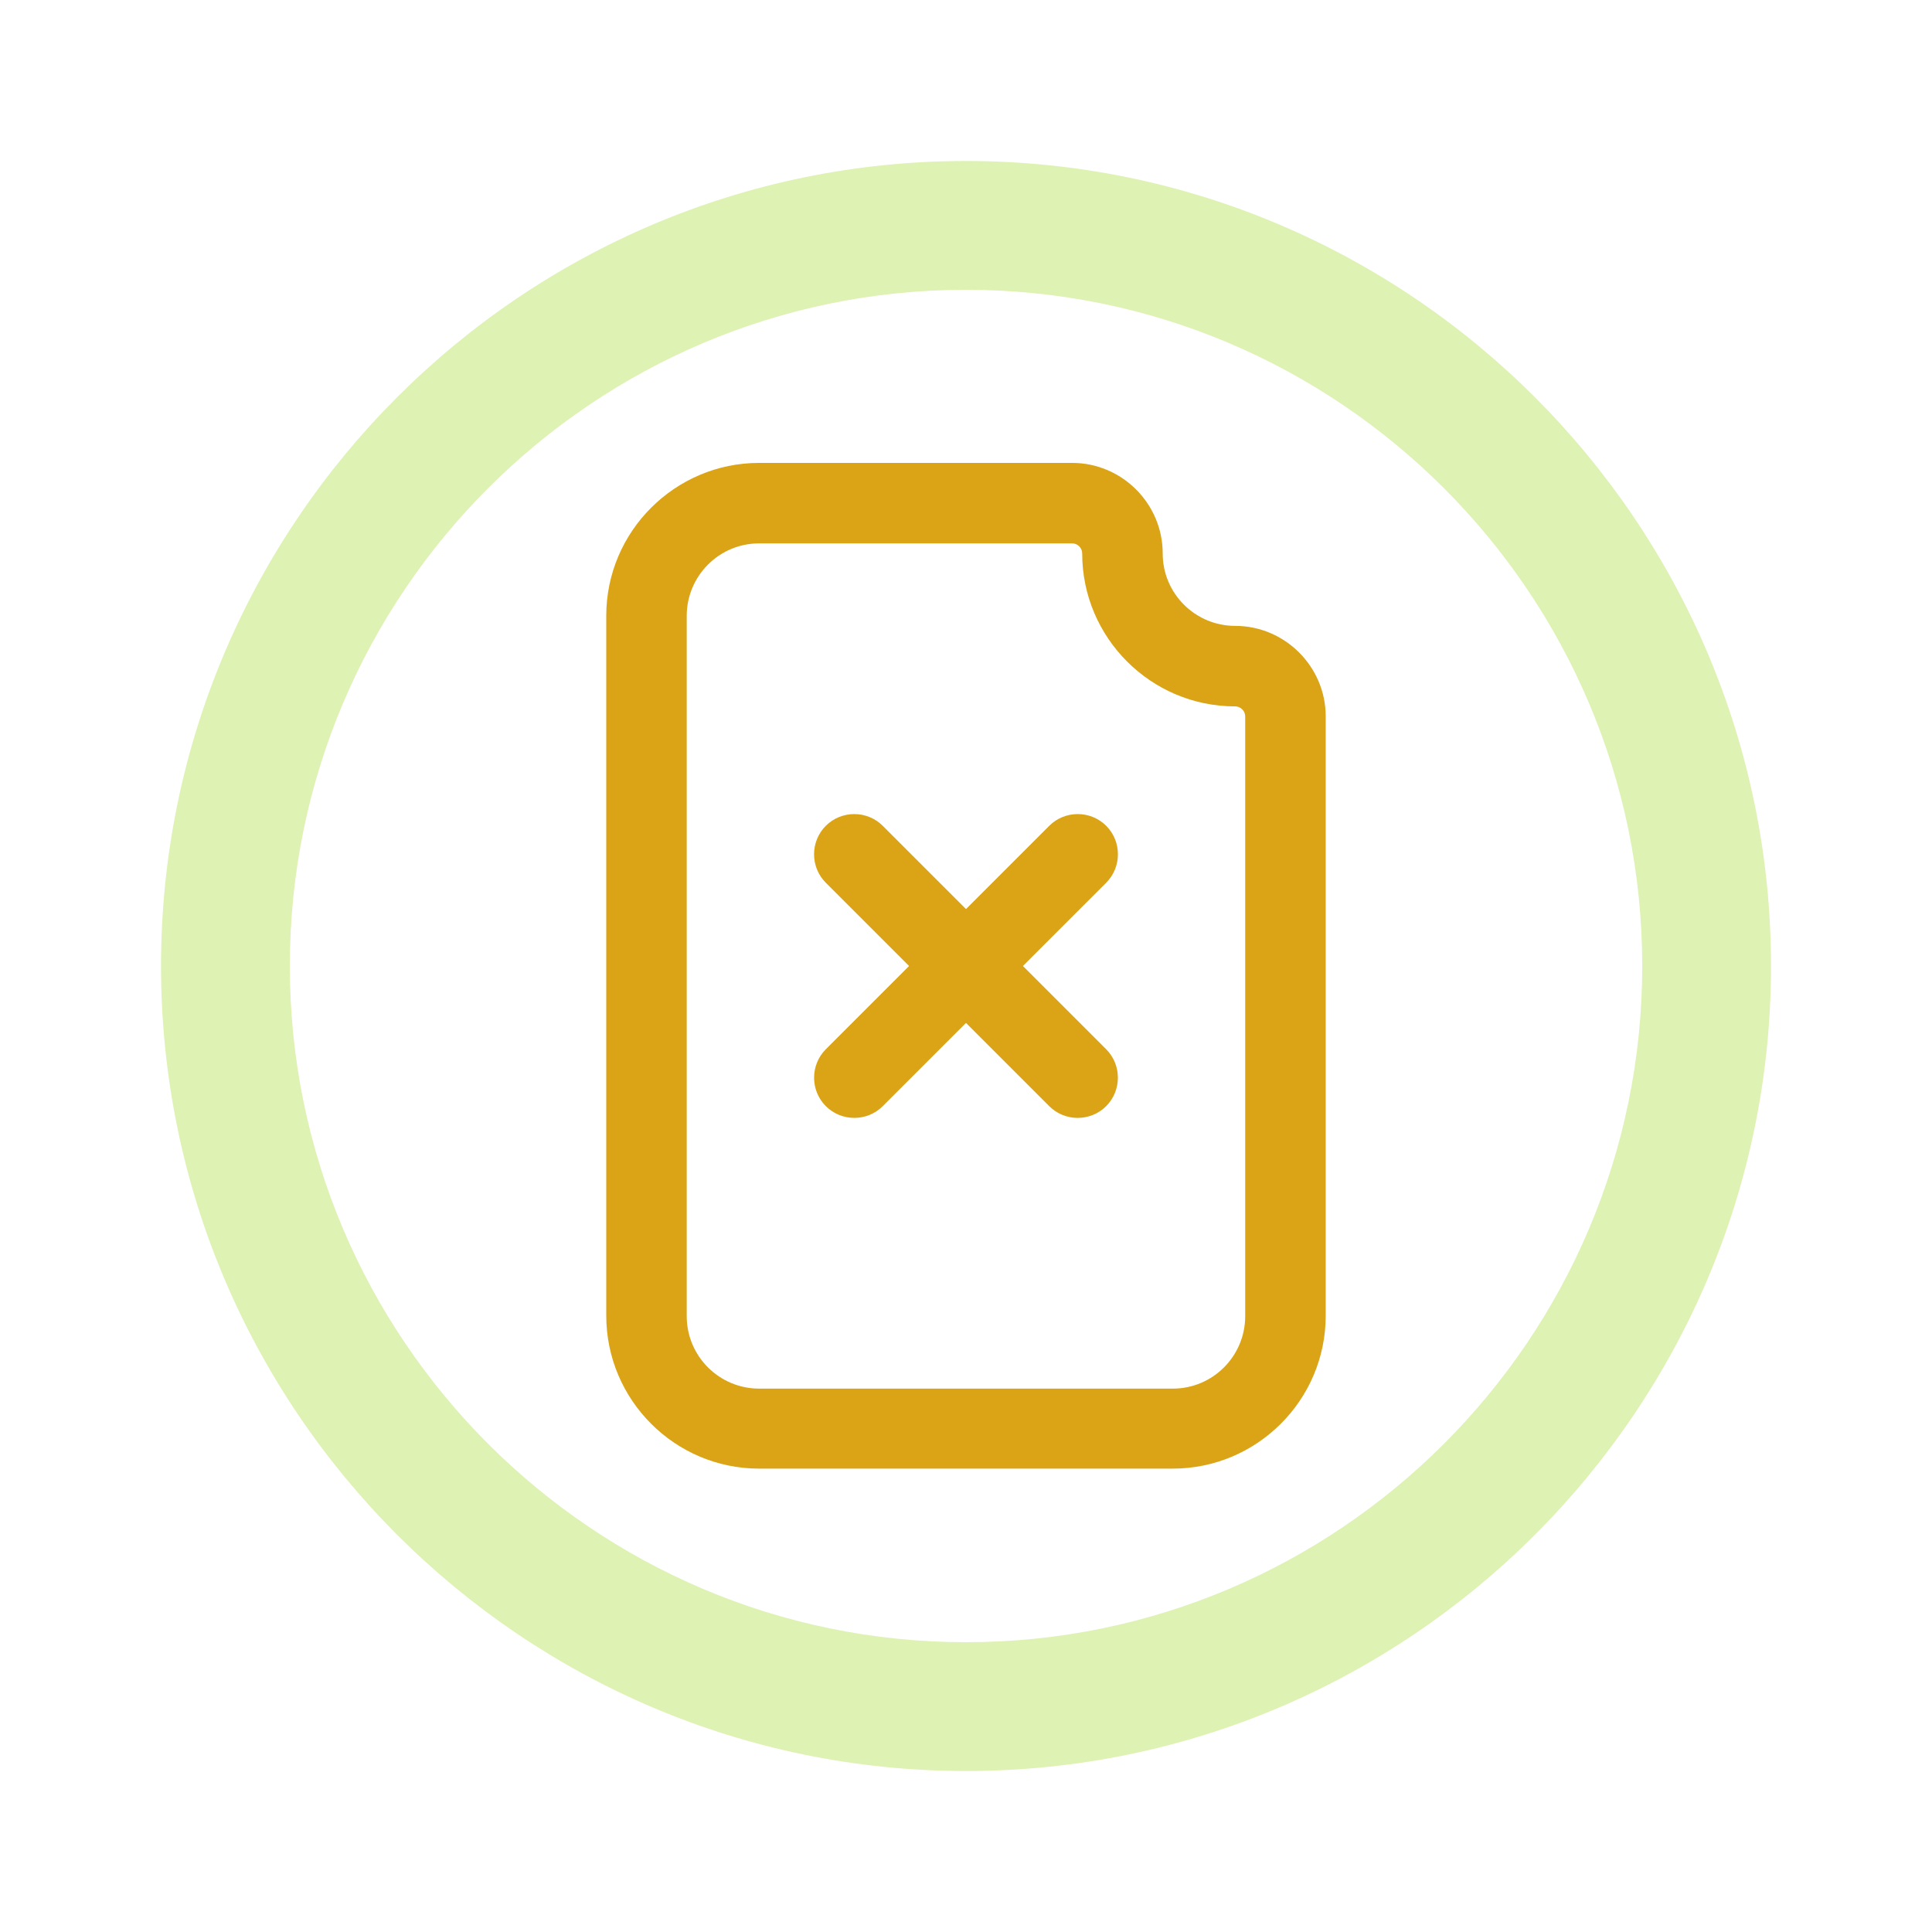 <svg width="64" height="64" viewBox="0 0 64 64" fill="none" xmlns="http://www.w3.org/2000/svg">
<g clip-path="url(#clip0_2253_3856)">
<path d="M32.001 5.333C17.307 5.333 5.334 17.307 5.334 32C5.334 46.694 17.307 58.667 32.001 58.667C46.694 58.667 58.667 46.694 58.667 32C58.667 17.307 46.694 5.333 32.001 5.333ZM32.001 54.4C19.654 54.4 9.601 44.347 9.601 32C9.601 19.654 19.654 9.6 32.001 9.6C44.347 9.6 54.401 19.654 54.401 32C54.401 44.347 44.347 54.4 32.001 54.4Z" fill="#DEF2B3"/>
<g clip-path="url(#clip1_2253_3856)">
<path d="M25.149 15.334H35.516C37.166 15.334 38.516 16.683 38.516 18.334C38.516 19.667 39.599 20.733 40.916 20.733C42.566 20.733 43.916 22.084 43.916 23.733V43.584C43.916 46.383 41.633 48.65 38.849 48.65H25.149C22.349 48.65 20.083 46.367 20.083 43.584V20.4C20.083 17.6 22.366 15.334 25.149 15.334ZM22.749 43.6C22.749 44.934 23.833 46 25.149 46H38.849C40.183 46 41.249 44.917 41.249 43.6V23.733C41.249 23.55 41.099 23.4 40.916 23.4C38.116 23.4 35.849 21.117 35.849 18.334C35.849 18.15 35.699 18 35.516 18H25.149C23.816 18 22.749 19.084 22.749 20.4V43.584V43.6Z" fill="#DBA416"/>
<path d="M36.643 34.757L29.242 27.356C28.723 26.838 27.875 26.838 27.356 27.356C26.837 27.875 26.837 28.724 27.356 29.242L34.757 36.643C35.276 37.162 36.124 37.162 36.643 36.643C37.161 36.124 37.161 35.276 36.643 34.757Z" fill="#DBA416"/>
<path d="M34.758 27.356L27.357 34.757C26.838 35.276 26.838 36.124 27.357 36.643C27.875 37.161 28.724 37.162 29.242 36.643L36.644 29.242C37.162 28.723 37.162 27.875 36.644 27.356C36.125 26.838 35.276 26.838 34.758 27.356Z" fill="#DBA416"/>
</g>
</g>
<defs>
<clipPath id="clip0_2253_3856">
<rect width="64" height="64" fill="white"/>
</clipPath>
<clipPath id="clip1_2253_3856">
<rect width="40" height="40" fill="white" transform="translate(12 12)"/>
</clipPath>
</defs>
</svg>
